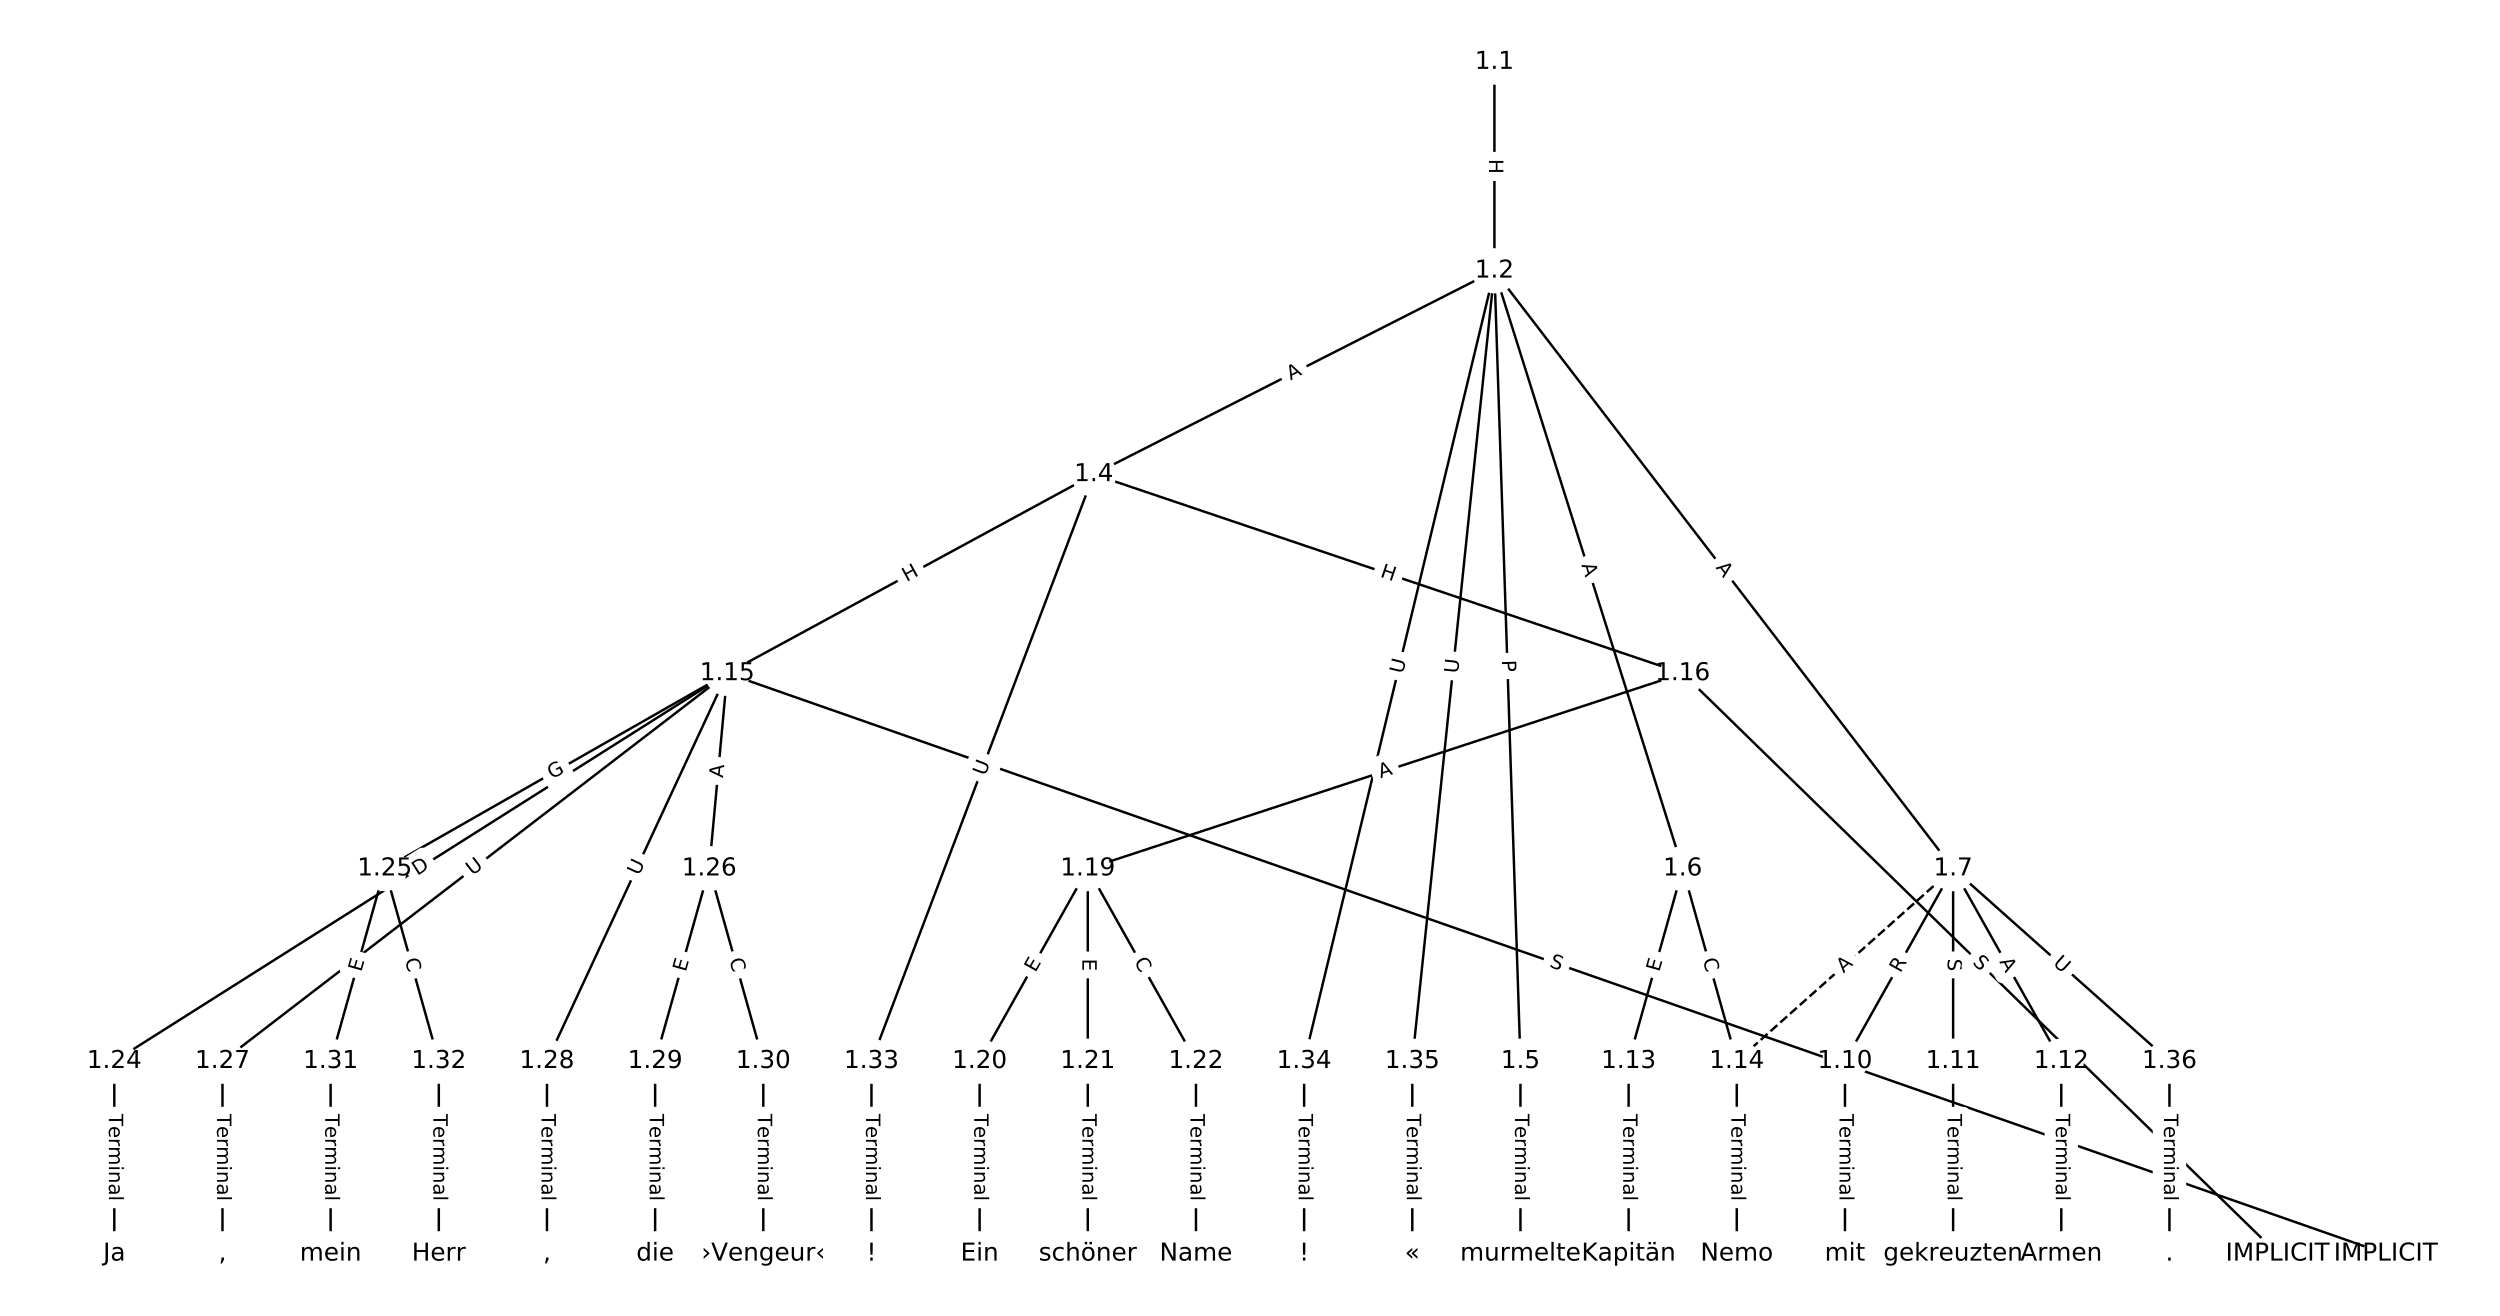 <?xml version="1.0" encoding="UTF-8"?>
<!DOCTYPE svg  PUBLIC '-//W3C//DTD SVG 1.1//EN'  'http://www.w3.org/Graphics/SVG/1.1/DTD/svg11.dtd'>
<svg width="1013.3pt" height="533.33pt" version="1.1" viewBox="0 0 1013.3 533.33" xmlns="http://www.w3.org/2000/svg" xmlns:xlink="http://www.w3.org/1999/xlink">
<defs>
<style type="text/css">*{stroke-linecap:butt;stroke-linejoin:round;white-space:pre;}</style>
</defs>
<path d="m0 533.33h1013.3v-533.33h-1013.3z" fill="#fff"/>
<g fill="none" stroke="#000">
<path d="m605.72 25.155v84.603" clip-path="url(#a)"/>
<path d="m605.72 109.76-162.38 82.503" clip-path="url(#a)"/>
<path d="m605.72 109.76 10.554 320.36" clip-path="url(#a)"/>
<path d="m605.72 109.76 76.317 242.31" clip-path="url(#a)"/>
<path d="m605.72 109.76 185.92 242.31" clip-path="url(#a)"/>
<path d="m605.72 109.76-77.129 320.36" clip-path="url(#a)"/>
<path d="m605.72 109.76-33.287 320.36" clip-path="url(#a)"/>
<path d="m443.34 192.26-148.57 80.665" clip-path="url(#a)"/>
<path d="m443.34 192.26 238.69 80.665" clip-path="url(#a)"/>
<path d="m443.34 192.26-90.119 237.86" clip-path="url(#a)"/>
<path d="m616.27 430.12v78.055" clip-path="url(#a)"/>
<path d="m682.03 352.07-21.921 78.055" clip-path="url(#a)"/>
<path d="m682.03 352.07 21.921 78.055" clip-path="url(#a)"/>
<path d="m791.64 352.07-43.842 78.055" clip-path="url(#a)"/>
<path d="m791.64 352.07v78.055" clip-path="url(#a)"/>
<path d="m791.64 352.07 43.842 78.055" clip-path="url(#a)"/>
<path d="m791.64 352.07-87.683 78.055" clip-path="url(#a)" stroke-dasharray="3.7,1.6"/>
<path d="m791.64 352.07 87.683 78.055" clip-path="url(#a)"/>
<path d="m747.8 430.12v78.055" clip-path="url(#a)"/>
<path d="m791.64 430.12v78.055" clip-path="url(#a)"/>
<path d="m835.48 430.12v78.055" clip-path="url(#a)"/>
<path d="m660.11 430.12v78.055" clip-path="url(#a)"/>
<path d="m703.95 430.12v78.055" clip-path="url(#a)"/>
<path d="m294.77 272.93 672.24 235.25" clip-path="url(#a)"/>
<path d="m294.77 272.93-248.44 157.2" clip-path="url(#a)"/>
<path d="m294.77 272.93-138.83 79.141" clip-path="url(#a)"/>
<path d="m294.77 272.93-7.307 79.141" clip-path="url(#a)"/>
<path d="m294.77 272.93-204.59 157.2" clip-path="url(#a)"/>
<path d="m294.77 272.93-73.069 157.2" clip-path="url(#a)"/>
<path d="m682.03 272.93 241.13 235.25" clip-path="url(#a)"/>
<path d="m682.03 272.93-241.13 79.141" clip-path="url(#a)"/>
<path d="m440.9 352.07-43.842 78.055" clip-path="url(#a)"/>
<path d="m440.9 352.07v78.055" clip-path="url(#a)"/>
<path d="m440.9 352.07 43.842 78.055" clip-path="url(#a)"/>
<path d="m397.06 430.12v78.055" clip-path="url(#a)"/>
<path d="m440.9 430.12v78.055" clip-path="url(#a)"/>
<path d="m484.75 430.12v78.055" clip-path="url(#a)"/>
<path d="m46.33 430.12v78.055" clip-path="url(#a)"/>
<path d="m155.93 352.07-21.921 78.055" clip-path="url(#a)"/>
<path d="m155.93 352.07 21.921 78.055" clip-path="url(#a)"/>
<path d="m287.46 352.07-21.921 78.055" clip-path="url(#a)"/>
<path d="m287.46 352.07 21.921 78.055" clip-path="url(#a)"/>
<path d="m90.172 430.12v78.055" clip-path="url(#a)"/>
<path d="m221.7 430.12v78.055" clip-path="url(#a)"/>
<path d="m265.54 430.12v78.055" clip-path="url(#a)"/>
<path d="m309.38 430.12v78.055" clip-path="url(#a)"/>
<path d="m134.01 430.12v78.055" clip-path="url(#a)"/>
<path d="m177.86 430.12v78.055" clip-path="url(#a)"/>
<path d="m353.22 430.12v78.055" clip-path="url(#a)"/>
<path d="m528.59 430.12v78.055" clip-path="url(#a)"/>
<path d="m572.43 430.12v78.055" clip-path="url(#a)"/>
<path d="m879.32 430.12v78.055" clip-path="url(#a)"/>
</g>
<path d="m599.44 64.448v6.016q0 2.4 2.4 2.4h7.742q2.4 0 2.4-2.4v-6.016q0-2.4-2.4-2.4h-7.742q-2.4 0-2.4 2.4z" clip-path="url(#a)" fill="#fff" stroke="#fff"/>
<g clip-path="url(#a)">
<defs>
<path id="t" d="m9.812 72.906h9.859v-29.891h35.844v29.891h9.859v-72.906h-9.859v34.719h-35.844v-34.719h-9.859z"/>
</defs>
<g transform="translate(603.51 64.448) rotate(90) scale(.08 -.08)">
<use xlink:href="#t"/>
</g>
</g>
<path d="m524.93 157.84 4.879-2.479q2.14-1.087 1.052-3.227l-3.507-6.903q-1.087-2.14-3.227-1.052l-4.879 2.479q-2.14 1.087-1.052 3.227l3.507 6.903q1.087 2.14 3.227 1.052z" clip-path="url(#a)" fill="#fff" stroke="#fff"/>
<g clip-path="url(#a)">
<defs>
<path id="o" d="m34.188 63.188-13.391-36.281h26.812zm-5.578 9.719h11.188l27.781-72.906h-10.25l-6.641 18.703h-32.859l-6.641-18.703h-10.406z"/>
</defs>
<g transform="translate(523.09 154.22) rotate(-26.935) scale(.08 -.08)">
<use xlink:href="#o"/>
</g>
</g>
<path d="m604.65 267.74 0.159 4.821q0.079 2.399 2.478 2.32l7.738-0.255q2.399-0.079 2.32-2.478l-0.159-4.821q-0.079-2.399-2.478-2.32l-7.738 0.255q-2.399 0.079-2.32 2.478z" clip-path="url(#a)" fill="#fff" stroke="#fff"/>
<g clip-path="url(#a)">
<defs>
<path id="z" d="m19.672 64.797v-27.391h12.406q6.891 0 10.641 3.562 3.766 3.562 3.766 10.156 0 6.547-3.766 10.109-3.75 3.562-10.641 3.562zm-9.859 8.109h22.266q12.266 0 18.531-5.547 6.281-5.547 6.281-16.234 0-10.797-6.281-16.312-6.266-5.516-18.531-5.516h-12.406v-29.297h-9.859z"/>
</defs>
<g transform="translate(608.71 267.6) rotate(88.113) scale(.08 -.08)">
<use xlink:href="#z"/>
</g>
</g>
<path d="m637.07 230.19 1.644 5.22q0.721 2.289 3.01 1.568l7.385-2.326q2.289-0.721 1.568-3.01l-1.644-5.22q-0.721-2.289-3.01-1.568l-7.385 2.326q-2.289 0.721-1.568 3.01z" clip-path="url(#a)" fill="#fff" stroke="#fff"/>
<g clip-path="url(#a)">
<g transform="translate(640.95 228.97) rotate(72.518) scale(.08 -.08)">
<use xlink:href="#o"/>
</g>
</g>
<path d="m692.04 232.56 3.331 4.342q1.461 1.904 3.365 0.443l6.143-4.713q1.904-1.461 0.443-3.365l-3.331-4.342q-1.461-1.904-3.365-0.443l-6.143 4.713q-1.904 1.461-0.443 3.365z" clip-path="url(#a)" fill="#fff" stroke="#fff"/>
<g clip-path="url(#a)">
<g transform="translate(695.26 230.09) rotate(52.501) scale(.08 -.08)">
<use xlink:href="#o"/>
</g>
</g>
<path d="m572.56 274.25 1.37-5.692q0.562-2.333-1.772-2.895l-7.527-1.812q-2.333-0.562-2.895 1.772l-1.37 5.692q-0.562 2.333 1.772 2.895l7.527 1.812q2.333 0.562 2.895-1.772z" clip-path="url(#a)" fill="#fff" stroke="#fff"/>
<g clip-path="url(#a)">
<defs>
<path id="p" d="m8.688 72.906h9.922v-44.297q0-11.719 4.234-16.875 4.25-5.141 13.781-5.141 9.469 0 13.719 5.141 4.25 5.156 4.25 16.875v44.297h9.906v-45.516q0-14.25-7.062-21.531-7.047-7.281-20.812-7.281-13.828 0-20.891 7.281-7.047 7.281-7.047 21.531z"/>
</defs>
<g transform="translate(568.61 273.3) rotate(-76.464) scale(.08 -.08)">
<use xlink:href="#p"/>
</g>
</g>
<path d="m595.01 273.5 0.605-5.824q0.248-2.387-2.139-2.635l-7.701-0.8q-2.387-0.248-2.635 2.139l-0.605 5.824q-0.248 2.387 2.139 2.635l7.701 0.8q2.387 0.248 2.635-2.139z" clip-path="url(#a)" fill="#fff" stroke="#fff"/>
<g clip-path="url(#a)">
<g transform="translate(590.97 273.08) rotate(-84.068) scale(.08 -.08)">
<use xlink:href="#p"/>
</g>
</g>
<path d="m369.4 239.54 5.287-2.871q2.109-1.145 0.964-3.254l-3.694-6.804q-1.145-2.109-3.254-0.964l-5.287 2.871q-2.109 1.145-0.964 3.254l3.694 6.804q1.145 2.109 3.254 0.964z" clip-path="url(#a)" fill="#fff" stroke="#fff"/>
<g clip-path="url(#a)">
<g transform="translate(367.46 235.97) rotate(-28.499) scale(.08 -.08)">
<use xlink:href="#t"/>
</g>
</g>
<path d="m557.83 237.57 5.7 1.926q2.274 0.768 3.042-1.505l2.479-7.335q0.768-2.274-1.505-3.042l-5.7-1.926q-2.274-0.768-3.042 1.505l-2.479 7.335q-0.768 2.274 1.505 3.042z" clip-path="url(#a)" fill="#fff" stroke="#fff"/>
<g clip-path="url(#a)">
<g transform="translate(559.13 233.72) rotate(18.672) scale(.08 -.08)">
<use xlink:href="#t"/>
</g>
</g>
<path d="m403.11 316.15 2.074-5.475q0.85-2.244-1.394-3.095l-7.24-2.743q-2.244-0.85-3.095 1.394l-2.074 5.475q-0.85 2.244 1.394 3.095l7.24 2.743q2.244 0.85 3.095-1.394z" clip-path="url(#a)" fill="#fff" stroke="#fff"/>
<g clip-path="url(#a)">
<g transform="translate(399.31 314.71) rotate(-69.25) scale(.08 -.08)">
<use xlink:href="#p"/>
</g>
</g>
<path d="m610 451.51v35.285q0 2.4 2.4 2.4h7.742q2.4 0 2.4-2.4v-35.285q0-2.4-2.4-2.4h-7.742q-2.4 0-2.4 2.4z" clip-path="url(#a)" fill="#fff" stroke="#fff"/>
<g clip-path="url(#a)">
<defs>
<path id="k" d="m-0.297 72.906h61.672v-8.312h-25.875v-64.594h-9.906v64.594h-25.891z"/>
<path id="d" d="m56.203 29.594v-4.391h-41.312q0.594-9.281 5.594-14.141t13.938-4.859q5.172 0 10.031 1.266t9.656 3.812v-8.5q-4.844-2.047-9.922-3.125t-10.297-1.078q-13.094 0-20.734 7.609-7.641 7.625-7.641 20.625 0 13.422 7.25 21.297 7.25 7.891 19.562 7.891 11.031 0 17.453-7.109 6.422-7.094 6.422-19.297zm-8.984 2.641q-0.094 7.359-4.125 11.75-4.031 4.406-10.672 4.406-7.516 0-12.031-4.25t-5.203-11.969z"/>
<path id="f" d="m41.109 46.297q-1.516 0.875-3.297 1.281-1.781 0.422-3.922 0.422-7.625 0-11.703-4.953t-4.078-14.234v-28.812h-9.031v54.688h9.031v-8.5q2.844 4.984 7.375 7.391 4.547 2.422 11.047 2.422 0.922 0 2.047-0.125 1.125-0.109 2.484-0.359z"/>
<path id="h" d="m52 44.188q3.375 6.062 8.062 8.938t11.031 2.875q8.547 0 13.188-5.984 4.641-5.969 4.641-17v-33.016h-9.031v32.719q0 7.859-2.797 11.656-2.781 3.812-8.484 3.812-6.984 0-11.047-4.641-4.047-4.625-4.047-12.641v-30.906h-9.031v32.719q0 7.906-2.781 11.688t-8.594 3.781q-6.891 0-10.953-4.656-4.047-4.656-4.047-12.625v-30.906h-9.031v54.688h9.031v-8.5q3.078 5.031 7.375 7.422t10.203 2.391q5.969 0 10.141-3.031 4.172-3.016 6.172-8.781z"/>
<path id="i" d="m9.422 54.688h8.984v-54.688h-8.984zm0 21.297h8.984v-11.391h-8.984z"/>
<path id="g" d="m54.891 33.016v-33.016h-8.984v32.719q0 7.766-3.031 11.609-3.031 3.859-9.078 3.859-7.281 0-11.484-4.641-4.203-4.625-4.203-12.641v-30.906h-9.031v54.688h9.031v-8.5q3.234 4.938 7.594 7.375 4.375 2.438 10.094 2.438 9.422 0 14.25-5.828 4.844-5.828 4.844-17.156z"/>
<path id="j" d="m34.281 27.484q-10.891 0-15.094-2.484t-4.203-8.5q0-4.781 3.156-7.594 3.156-2.797 8.562-2.797 7.484 0 12 5.297t4.516 14.078v2zm17.922 3.719v-31.203h-8.984v8.297q-3.078-4.969-7.672-7.344t-11.234-2.375q-8.391 0-13.359 4.719-4.953 4.719-4.953 12.625 0 9.219 6.172 13.906 6.188 4.688 18.438 4.688h12.609v0.891q0 6.203-4.078 9.594t-11.453 3.391q-4.688 0-9.141-1.125-4.438-1.125-8.531-3.375v8.312q4.922 1.906 9.562 2.844 4.641 0.953 9.031 0.953 11.875 0 17.734-6.156 5.859-6.141 5.859-18.641z"/>
<path id="l" d="m9.422 75.984h8.984v-75.984h-8.984z"/>
</defs>
<g transform="translate(614.06 451.51) rotate(90) scale(.08 -.08)">
<use xlink:href="#k"/>
<use x="60.818" xlink:href="#d"/>
<use x="122.342" xlink:href="#f"/>
<use x="163.439" xlink:href="#h"/>
<use x="260.852" xlink:href="#i"/>
<use x="288.635" xlink:href="#g"/>
<use x="352.014" xlink:href="#j"/>
<use x="413.293" xlink:href="#l"/>
</g>
</g>
<path d="m676.43 395.22 1.367-4.867q0.649-2.311-1.662-2.959l-7.454-2.093q-2.311-0.649-2.959 1.662l-1.367 4.867q-0.649 2.311 1.662 2.959l7.454 2.093q2.311 0.649 2.959-1.662z" clip-path="url(#a)" fill="#fff" stroke="#fff"/>
<g clip-path="url(#a)">
<defs>
<path id="r" d="m9.812 72.906h46.094v-8.312h-36.234v-21.578h34.719v-8.297h-34.719v-26.422h37.109v-8.297h-46.969z"/>
</defs>
<g transform="translate(672.51 394.13) rotate(-74.313) scale(.08 -.08)">
<use xlink:href="#r"/>
</g>
</g>
<path d="m686.2 390.1 1.51 5.378q0.649 2.311 2.959 1.662l7.454-2.093q2.311-0.649 1.662-2.959l-1.51-5.378q-0.649-2.311-2.959-1.662l-7.454 2.093q-2.311 0.649-1.662 2.959z" clip-path="url(#a)" fill="#fff" stroke="#fff"/>
<g clip-path="url(#a)">
<defs>
<path id="s" d="m64.406 67.281v-10.391q-4.984 4.641-10.625 6.922-5.641 2.297-11.984 2.297-12.5 0-19.141-7.641t-6.641-22.094q0-14.406 6.641-22.047t19.141-7.641q6.344 0 11.984 2.297t10.625 6.938v-10.312q-5.172-3.516-10.969-5.281-5.781-1.75-12.219-1.75-16.562 0-26.094 10.125-9.516 10.141-9.516 27.672 0 17.578 9.516 27.703 9.531 10.141 26.094 10.141 6.531 0 12.312-1.734 5.797-1.734 10.875-5.203z"/>
</defs>
<g transform="translate(690.11 389) rotate(74.313) scale(.08 -.08)">
<use xlink:href="#s"/>
</g>
</g>
<path d="m773.82 396.59 2.722-4.847q1.175-2.092-0.917-3.268l-6.751-3.792q-2.092-1.175-3.268 0.917l-2.722 4.847q-1.175 2.092 0.917 3.268l6.751 3.792q2.092 1.175 3.268-0.917z" clip-path="url(#a)" fill="#fff" stroke="#fff"/>
<g clip-path="url(#a)">
<defs>
<path id="ao" d="m44.391 34.188q3.172-1.078 6.172-4.594t6.031-9.672l10.016-19.922h-10.609l-9.312 18.703q-3.625 7.328-7.016 9.719t-9.25 2.391h-10.75v-30.812h-9.859v72.906h22.266q12.5 0 18.656-5.234 6.156-5.219 6.156-15.766 0-6.891-3.203-11.438-3.203-4.531-9.297-6.281zm-24.719 30.609v-25.875h12.406q7.125 0 10.766 3.297t3.641 9.688-3.641 9.641-10.766 3.25z"/>
</defs>
<g transform="translate(770.28 394.6) rotate(-60.678) scale(.08 -.08)">
<use xlink:href="#ao"/>
</g>
</g>
<path d="m785.37 388.56v5.079q0 2.4 2.4 2.4h7.742q2.4 0 2.4-2.4v-5.079q0-2.4-2.4-2.4h-7.742q-2.4 0-2.4 2.4z" clip-path="url(#a)" fill="#fff" stroke="#fff"/>
<g clip-path="url(#a)">
<defs>
<path id="y" d="m53.516 70.516v-9.625q-5.609 2.688-10.594 4-4.984 1.328-9.625 1.328-8.047 0-12.422-3.125t-4.375-8.891q0-4.844 2.906-7.312 2.906-2.453 11.016-3.969l5.953-1.219q11.031-2.109 16.281-7.406t5.25-14.172q0-10.609-7.109-16.078-7.094-5.469-20.812-5.469-5.172 0-11.016 1.172-5.828 1.172-12.078 3.469v10.156q6-3.359 11.766-5.078 5.766-1.703 11.328-1.703 8.438 0 13.031 3.312 4.594 3.328 4.594 9.484 0 5.359-3.297 8.391t-10.812 4.547l-6.016 1.172q-11.031 2.188-15.969 6.875-4.922 4.688-4.922 13.047 0 9.672 6.812 15.234t18.766 5.562q5.141 0 10.453-0.938 5.328-0.922 10.891-2.766z"/>
</defs>
<g transform="translate(789.43 388.56) rotate(90) scale(.08 -.08)">
<use xlink:href="#y"/>
</g>
</g>
<path d="m806.75 391.78 2.68 4.771q1.175 2.092 3.268 0.917l6.751-3.792q2.092-1.175 0.917-3.268l-2.68-4.771q-1.175-2.092-3.268-0.917l-6.751 3.792q-2.092 1.175-0.917 3.268z" clip-path="url(#a)" fill="#fff" stroke="#fff"/>
<g clip-path="url(#a)">
<g transform="translate(810.29 389.79) rotate(60.678) scale(.08 -.08)">
<use xlink:href="#o"/>
</g>
</g>
<path d="m749.92 397.6 4.088-3.639q1.793-1.596 0.197-3.388l-5.148-5.783q-1.596-1.793-3.388-0.197l-4.088 3.639q-1.793 1.596-0.197 3.388l5.148 5.783q1.596 1.793 3.388 0.197z" clip-path="url(#a)" fill="#fff" stroke="#fff"/>
<g clip-path="url(#a)">
<g transform="translate(747.22 394.56) rotate(-41.675) scale(.08 -.08)">
<use xlink:href="#o"/>
</g>
</g>
<path d="m829.12 393.83 4.373 3.893q1.793 1.596 3.388-0.197l5.148-5.783q1.596-1.793-0.197-3.388l-4.373-3.893q-1.793-1.596-3.388 0.197l-5.148 5.783q-1.596 1.793 0.197 3.388z" clip-path="url(#a)" fill="#fff" stroke="#fff"/>
<g clip-path="url(#a)">
<g transform="translate(831.82 390.8) rotate(41.675) scale(.08 -.08)">
<use xlink:href="#p"/>
</g>
</g>
<path d="m741.52 451.51v35.285q0 2.4 2.4 2.4h7.742q2.4 0 2.4-2.4v-35.285q0-2.4-2.4-2.4h-7.742q-2.4 0-2.4 2.4z" clip-path="url(#a)" fill="#fff" stroke="#fff"/>
<g clip-path="url(#a)">
<g transform="translate(745.59 451.51) rotate(90) scale(.08 -.08)">
<use xlink:href="#k"/>
<use x="60.818" xlink:href="#d"/>
<use x="122.342" xlink:href="#f"/>
<use x="163.439" xlink:href="#h"/>
<use x="260.852" xlink:href="#i"/>
<use x="288.635" xlink:href="#g"/>
<use x="352.014" xlink:href="#j"/>
<use x="413.293" xlink:href="#l"/>
</g>
</g>
<path d="m785.37 451.51v35.285q0 2.4 2.4 2.4h7.742q2.4 0 2.4-2.4v-35.285q0-2.4-2.4-2.4h-7.742q-2.4 0-2.4 2.4z" clip-path="url(#a)" fill="#fff" stroke="#fff"/>
<g clip-path="url(#a)">
<g transform="translate(789.43 451.51) rotate(90) scale(.08 -.08)">
<use xlink:href="#k"/>
<use x="60.818" xlink:href="#d"/>
<use x="122.342" xlink:href="#f"/>
<use x="163.439" xlink:href="#h"/>
<use x="260.852" xlink:href="#i"/>
<use x="288.635" xlink:href="#g"/>
<use x="352.014" xlink:href="#j"/>
<use x="413.293" xlink:href="#l"/>
</g>
</g>
<path d="m829.21 451.51v35.285q0 2.4 2.4 2.4h7.742q2.4 0 2.4-2.4v-35.285q0-2.4-2.4-2.4h-7.742q-2.4 0-2.4 2.4z" clip-path="url(#a)" fill="#fff" stroke="#fff"/>
<g clip-path="url(#a)">
<g transform="translate(833.27 451.51) rotate(90) scale(.08 -.08)">
<use xlink:href="#k"/>
<use x="60.818" xlink:href="#d"/>
<use x="122.342" xlink:href="#f"/>
<use x="163.439" xlink:href="#h"/>
<use x="260.852" xlink:href="#i"/>
<use x="288.635" xlink:href="#g"/>
<use x="352.014" xlink:href="#j"/>
<use x="413.293" xlink:href="#l"/>
</g>
</g>
<path d="m653.84 451.51v35.285q0 2.4 2.4 2.4h7.742q2.4 0 2.4-2.4v-35.285q0-2.4-2.4-2.4h-7.742q-2.4 0-2.4 2.4z" clip-path="url(#a)" fill="#fff" stroke="#fff"/>
<g clip-path="url(#a)">
<g transform="translate(657.9 451.51) rotate(90) scale(.08 -.08)">
<use xlink:href="#k"/>
<use x="60.818" xlink:href="#d"/>
<use x="122.342" xlink:href="#f"/>
<use x="163.439" xlink:href="#h"/>
<use x="260.852" xlink:href="#i"/>
<use x="288.635" xlink:href="#g"/>
<use x="352.014" xlink:href="#j"/>
<use x="413.293" xlink:href="#l"/>
</g>
</g>
<path d="m697.68 451.51v35.285q0 2.4 2.4 2.4h7.742q2.4 0 2.4-2.4v-35.285q0-2.4-2.4-2.4h-7.742q-2.4 0-2.4 2.4z" clip-path="url(#a)" fill="#fff" stroke="#fff"/>
<g clip-path="url(#a)">
<g transform="translate(701.75 451.51) rotate(90) scale(.08 -.08)">
<use xlink:href="#k"/>
<use x="60.818" xlink:href="#d"/>
<use x="122.342" xlink:href="#f"/>
<use x="163.439" xlink:href="#h"/>
<use x="260.852" xlink:href="#i"/>
<use x="288.635" xlink:href="#g"/>
<use x="352.014" xlink:href="#j"/>
<use x="413.293" xlink:href="#l"/>
</g>
</g>
<path d="m626.42 395.63 4.794 1.678q2.265 0.793 3.058-1.472l2.557-7.308q0.793-2.265-1.472-3.058l-4.794-1.678q-2.265-0.793-3.058 1.472l-2.557 7.308q-0.793 2.265 1.472 3.058z" clip-path="url(#a)" fill="#fff" stroke="#fff"/>
<g clip-path="url(#a)">
<g transform="translate(627.76 391.8) rotate(19.288) scale(.08 -.08)">
<use xlink:href="#y"/>
</g>
</g>
<path d="m171.3 358.47 5.205-3.294q2.028-1.283 0.745-3.311l-4.14-6.543q-1.283-2.028-3.311-0.745l-5.205 3.294q-2.028 1.283-0.745 3.311l4.14 6.543q1.283 2.028 3.311 0.745z" clip-path="url(#a)" fill="#fff" stroke="#fff"/>
<g clip-path="url(#a)">
<defs>
<path id="as" d="m19.672 64.797v-56.688h11.922q15.094 0 22.094 6.828 7 6.844 7 21.594 0 14.641-7 21.453t-22.094 6.812zm-9.859 8.109h20.266q21.188 0 31.094-8.812 9.922-8.812 9.922-27.562 0-18.859-9.969-27.703-9.953-8.828-31.047-8.828h-20.266z"/>
</defs>
<g transform="translate(169.13 355.04) rotate(-32.323) scale(.08 -.08)">
<use xlink:href="#as"/>
</g>
</g>
<path d="m225.76 319.48 5.385-3.07q2.085-1.189 0.896-3.274l-3.834-6.726q-1.189-2.085-3.274-0.896l-5.385 3.07q-2.085 1.189-0.896 3.274l3.834 6.726q1.189 2.085 3.274 0.896z" clip-path="url(#a)" fill="#fff" stroke="#fff"/>
<g clip-path="url(#a)">
<defs>
<path id="ar" d="m59.516 10.406v19.578h-16.109v8.109h25.875v-31.312q-5.703-4.047-12.594-6.125-6.875-2.078-14.688-2.078-17.094 0-26.75 9.984-9.641 10-9.641 27.812 0 17.875 9.641 27.859 9.656 9.984 26.75 9.984 7.125 0 13.547-1.766 6.422-1.75 11.844-5.172v-10.5q-5.469 4.641-11.625 6.984t-12.938 2.344q-13.391 0-20.109-7.469-6.703-7.469-6.703-22.266 0-14.75 6.703-22.219 6.719-7.469 20.109-7.469 5.219 0 9.312 0.906 4.109 0.906 7.375 2.812z"/>
</defs>
<g transform="translate(223.75 315.95) rotate(-29.685) scale(.08 -.08)">
<use xlink:href="#ar"/>
</g>
</g>
<path d="m297.11 315.8 0.503-5.449q0.221-2.39-2.169-2.611l-7.71-0.712q-2.39-0.221-2.611 2.169l-0.503 5.449q-0.221 2.39 2.169 2.611l7.71 0.712q2.39 0.221 2.611-2.169z" clip-path="url(#a)" fill="#fff" stroke="#fff"/>
<g clip-path="url(#a)">
<g transform="translate(293.06 315.42) rotate(-84.725) scale(.08 -.08)">
<use xlink:href="#o"/>
</g>
</g>
<path d="m193.97 358.28 4.643-3.567q1.903-1.462 0.441-3.365l-4.717-6.14q-1.462-1.903-3.365-0.441l-4.643 3.567q-1.903 1.462-0.441 3.365l4.717 6.139q1.462 1.903 3.365 0.441z" clip-path="url(#a)" fill="#fff" stroke="#fff"/>
<g clip-path="url(#a)">
<g transform="translate(191.49 355.06) rotate(-37.536) scale(.08 -.08)">
<use xlink:href="#p"/>
</g>
</g>
<path d="m262.68 356.82 2.468-5.309q1.012-2.176-1.165-3.188l-7.021-3.264q-2.176-1.012-3.188 1.165l-2.468 5.309q-1.012 2.176 1.165 3.188l7.021 3.264q2.176 1.012 3.188-1.165z" clip-path="url(#a)" fill="#fff" stroke="#fff"/>
<g clip-path="url(#a)">
<g transform="translate(259 355.11) rotate(-65.07) scale(.08 -.08)">
<use xlink:href="#p"/>
</g>
</g>
<path d="m796.4 393.27 3.635 3.547q1.718 1.676 3.394-0.042l5.407-5.542q1.676-1.718-0.042-3.394l-3.635-3.547q-1.718-1.676-3.394 0.042l-5.407 5.542q-1.676 1.718 0.042 3.394z" clip-path="url(#a)" fill="#fff" stroke="#fff"/>
<g clip-path="url(#a)">
<g transform="translate(799.24 390.36) rotate(44.293) scale(.08 -.08)">
<use xlink:href="#y"/>
</g>
</g>
<path d="m560.82 319.31 5.2-1.707q2.28-0.748 1.532-3.029l-2.414-7.356q-0.748-2.28-3.029-1.532l-5.2 1.707q-2.28 0.748-1.532 3.029l2.414 7.356q0.748 2.28 3.029 1.532z" clip-path="url(#a)" fill="#fff" stroke="#fff"/>
<g clip-path="url(#a)">
<g transform="translate(559.56 315.45) rotate(-18.17) scale(.08 -.08)">
<use xlink:href="#o"/>
</g>
</g>
<path d="m423.21 396.37 2.475-4.407q1.175-2.092-0.917-3.268l-6.751-3.792q-2.092-1.175-3.268 0.917l-2.475 4.407q-1.175 2.092 0.917 3.268l6.751 3.792q2.092 1.175 3.268-0.917z" clip-path="url(#a)" fill="#fff" stroke="#fff"/>
<g clip-path="url(#a)">
<g transform="translate(419.67 394.38) rotate(-60.678) scale(.08 -.08)">
<use xlink:href="#r"/>
</g>
</g>
<path d="m434.63 388.57v5.055q0 2.4 2.4 2.4h7.742q2.4 0 2.4-2.4v-5.055q0-2.4-2.4-2.4h-7.742q-2.4 0-2.4 2.4z" clip-path="url(#a)" fill="#fff" stroke="#fff"/>
<g clip-path="url(#a)">
<g transform="translate(438.7 388.57) rotate(90) scale(.08 -.08)">
<use xlink:href="#r"/>
</g>
</g>
<path d="m455.99 391.73 2.736 4.871q1.175 2.092 3.268 0.917l6.751-3.792q2.092-1.175 0.917-3.268l-2.736-4.871q-1.175-2.092-3.268-0.917l-6.751 3.792q-2.092 1.175-0.917 3.268z" clip-path="url(#a)" fill="#fff" stroke="#fff"/>
<g clip-path="url(#a)">
<g transform="translate(459.53 389.74) rotate(60.678) scale(.08 -.08)">
<use xlink:href="#s"/>
</g>
</g>
<path d="m390.79 451.51v35.285q0 2.4 2.4 2.4h7.742q2.4 0 2.4-2.4v-35.285q0-2.4-2.4-2.4h-7.742q-2.4 0-2.4 2.4z" clip-path="url(#a)" fill="#fff" stroke="#fff"/>
<g clip-path="url(#a)">
<g transform="translate(394.86 451.51) rotate(90) scale(.08 -.08)">
<use xlink:href="#k"/>
<use x="60.818" xlink:href="#d"/>
<use x="122.342" xlink:href="#f"/>
<use x="163.439" xlink:href="#h"/>
<use x="260.852" xlink:href="#i"/>
<use x="288.635" xlink:href="#g"/>
<use x="352.014" xlink:href="#j"/>
<use x="413.293" xlink:href="#l"/>
</g>
</g>
<path d="m434.63 451.51v35.285q0 2.4 2.4 2.4h7.742q2.4 0 2.4-2.4v-35.285q0-2.4-2.4-2.4h-7.742q-2.4 0-2.4 2.4z" clip-path="url(#a)" fill="#fff" stroke="#fff"/>
<g clip-path="url(#a)">
<g transform="translate(438.7 451.51) rotate(90) scale(.08 -.08)">
<use xlink:href="#k"/>
<use x="60.818" xlink:href="#d"/>
<use x="122.342" xlink:href="#f"/>
<use x="163.439" xlink:href="#h"/>
<use x="260.852" xlink:href="#i"/>
<use x="288.635" xlink:href="#g"/>
<use x="352.014" xlink:href="#j"/>
<use x="413.293" xlink:href="#l"/>
</g>
</g>
<path d="m478.47 451.51v35.285q0 2.4 2.4 2.4h7.742q2.4 0 2.4-2.4v-35.285q0-2.4-2.4-2.4h-7.742q-2.4 0-2.4 2.4z" clip-path="url(#a)" fill="#fff" stroke="#fff"/>
<g clip-path="url(#a)">
<g transform="translate(482.54 451.51) rotate(90) scale(.08 -.08)">
<use xlink:href="#k"/>
<use x="60.818" xlink:href="#d"/>
<use x="122.342" xlink:href="#f"/>
<use x="163.439" xlink:href="#h"/>
<use x="260.852" xlink:href="#i"/>
<use x="288.635" xlink:href="#g"/>
<use x="352.014" xlink:href="#j"/>
<use x="413.293" xlink:href="#l"/>
</g>
</g>
<path d="m40.059 451.51v35.285q0 2.4 2.4 2.4h7.742q2.4 0 2.4-2.4v-35.285q0-2.4-2.4-2.4h-7.742q-2.4 0-2.4 2.4z" clip-path="url(#a)" fill="#fff" stroke="#fff"/>
<g clip-path="url(#a)">
<g transform="translate(44.123 451.51) rotate(90) scale(.08 -.08)">
<use xlink:href="#k"/>
<use x="60.818" xlink:href="#d"/>
<use x="122.342" xlink:href="#f"/>
<use x="163.439" xlink:href="#h"/>
<use x="260.852" xlink:href="#i"/>
<use x="288.635" xlink:href="#g"/>
<use x="352.014" xlink:href="#j"/>
<use x="413.293" xlink:href="#l"/>
</g>
</g>
<path d="m150.33 395.22 1.367-4.867q0.649-2.311-1.662-2.959l-7.454-2.093q-2.311-0.649-2.959 1.662l-1.367 4.867q-0.649 2.311 1.662 2.959l7.454 2.093q2.311 0.649 2.959-1.662z" clip-path="url(#a)" fill="#fff" stroke="#fff"/>
<g clip-path="url(#a)">
<g transform="translate(146.42 394.13) rotate(-74.313) scale(.08 -.08)">
<use xlink:href="#r"/>
</g>
</g>
<path d="m160.1 390.1 1.51 5.378q0.649 2.311 2.959 1.662l7.454-2.093q2.311-0.649 1.662-2.959l-1.51-5.378q-0.649-2.311-2.959-1.662l-7.454 2.093q-2.311 0.649-1.662 2.959z" clip-path="url(#a)" fill="#fff" stroke="#fff"/>
<g clip-path="url(#a)">
<g transform="translate(164.01 389) rotate(74.313) scale(.08 -.08)">
<use xlink:href="#s"/>
</g>
</g>
<path d="m281.85 395.22 1.367-4.867q0.649-2.311-1.662-2.959l-7.454-2.093q-2.311-0.649-2.959 1.662l-1.367 4.867q-0.649 2.311 1.662 2.959l7.454 2.093q2.311 0.649 2.959-1.662z" clip-path="url(#a)" fill="#fff" stroke="#fff"/>
<g clip-path="url(#a)">
<g transform="translate(277.94 394.13) rotate(-74.313) scale(.08 -.08)">
<use xlink:href="#r"/>
</g>
</g>
<path d="m291.63 390.1 1.51 5.378q0.649 2.311 2.959 1.662l7.454-2.093q2.311-0.649 1.662-2.959l-1.51-5.378q-0.649-2.311-2.959-1.662l-7.454 2.093q-2.311 0.649-1.662 2.959z" clip-path="url(#a)" fill="#fff" stroke="#fff"/>
<g clip-path="url(#a)">
<g transform="translate(295.54 389) rotate(74.313) scale(.08 -.08)">
<use xlink:href="#s"/>
</g>
</g>
<path d="m83.901 451.51v35.285q0 2.4 2.4 2.4h7.742q2.4 0 2.4-2.4v-35.285q0-2.4-2.4-2.4h-7.742q-2.4 0-2.4 2.4z" clip-path="url(#a)" fill="#fff" stroke="#fff"/>
<g clip-path="url(#a)">
<g transform="translate(87.964 451.51) rotate(90) scale(.08 -.08)">
<use xlink:href="#k"/>
<use x="60.818" xlink:href="#d"/>
<use x="122.342" xlink:href="#f"/>
<use x="163.439" xlink:href="#h"/>
<use x="260.852" xlink:href="#i"/>
<use x="288.635" xlink:href="#g"/>
<use x="352.014" xlink:href="#j"/>
<use x="413.293" xlink:href="#l"/>
</g>
</g>
<path d="m215.43 451.51v35.285q0 2.4 2.4 2.4h7.742q2.4 0 2.4-2.4v-35.285q0-2.4-2.4-2.4h-7.742q-2.4 0-2.4 2.4z" clip-path="url(#a)" fill="#fff" stroke="#fff"/>
<g clip-path="url(#a)">
<g transform="translate(219.49 451.51) rotate(90) scale(.08 -.08)">
<use xlink:href="#k"/>
<use x="60.818" xlink:href="#d"/>
<use x="122.342" xlink:href="#f"/>
<use x="163.439" xlink:href="#h"/>
<use x="260.852" xlink:href="#i"/>
<use x="288.635" xlink:href="#g"/>
<use x="352.014" xlink:href="#j"/>
<use x="413.293" xlink:href="#l"/>
</g>
</g>
<path d="m259.27 451.51v35.285q0 2.4 2.4 2.4h7.742q2.4 0 2.4-2.4v-35.285q0-2.4-2.4-2.4h-7.742q-2.4 0-2.4 2.4z" clip-path="url(#a)" fill="#fff" stroke="#fff"/>
<g clip-path="url(#a)">
<g transform="translate(263.33 451.51) rotate(90) scale(.08 -.08)">
<use xlink:href="#k"/>
<use x="60.818" xlink:href="#d"/>
<use x="122.342" xlink:href="#f"/>
<use x="163.439" xlink:href="#h"/>
<use x="260.852" xlink:href="#i"/>
<use x="288.635" xlink:href="#g"/>
<use x="352.014" xlink:href="#j"/>
<use x="413.293" xlink:href="#l"/>
</g>
</g>
<path d="m303.11 451.51v35.285q0 2.4 2.4 2.4h7.742q2.4 0 2.4-2.4v-35.285q0-2.4-2.4-2.4h-7.742q-2.4 0-2.4 2.4z" clip-path="url(#a)" fill="#fff" stroke="#fff"/>
<g clip-path="url(#a)">
<g transform="translate(307.17 451.51) rotate(90) scale(.08 -.08)">
<use xlink:href="#k"/>
<use x="60.818" xlink:href="#d"/>
<use x="122.342" xlink:href="#f"/>
<use x="163.439" xlink:href="#h"/>
<use x="260.852" xlink:href="#i"/>
<use x="288.635" xlink:href="#g"/>
<use x="352.014" xlink:href="#j"/>
<use x="413.293" xlink:href="#l"/>
</g>
</g>
<path d="m127.74 451.51v35.285q0 2.4 2.4 2.4h7.742q2.4 0 2.4-2.4v-35.285q0-2.4-2.4-2.4h-7.742q-2.4 0-2.4 2.4z" clip-path="url(#a)" fill="#fff" stroke="#fff"/>
<g clip-path="url(#a)">
<g transform="translate(131.81 451.51) rotate(90) scale(.08 -.08)">
<use xlink:href="#k"/>
<use x="60.818" xlink:href="#d"/>
<use x="122.342" xlink:href="#f"/>
<use x="163.439" xlink:href="#h"/>
<use x="260.852" xlink:href="#i"/>
<use x="288.635" xlink:href="#g"/>
<use x="352.014" xlink:href="#j"/>
<use x="413.293" xlink:href="#l"/>
</g>
</g>
<path d="m171.58 451.51v35.285q0 2.4 2.4 2.4h7.742q2.4 0 2.4-2.4v-35.285q0-2.4-2.4-2.4h-7.742q-2.4 0-2.4 2.4z" clip-path="url(#a)" fill="#fff" stroke="#fff"/>
<g clip-path="url(#a)">
<g transform="translate(175.65 451.51) rotate(90) scale(.08 -.08)">
<use xlink:href="#k"/>
<use x="60.818" xlink:href="#d"/>
<use x="122.342" xlink:href="#f"/>
<use x="163.439" xlink:href="#h"/>
<use x="260.852" xlink:href="#i"/>
<use x="288.635" xlink:href="#g"/>
<use x="352.014" xlink:href="#j"/>
<use x="413.293" xlink:href="#l"/>
</g>
</g>
<path d="m346.95 451.51v35.285q0 2.4 2.4 2.4h7.742q2.4 0 2.4-2.4v-35.285q0-2.4-2.4-2.4h-7.742q-2.4 0-2.4 2.4z" clip-path="url(#a)" fill="#fff" stroke="#fff"/>
<g clip-path="url(#a)">
<g transform="translate(351.01 451.51) rotate(90) scale(.08 -.08)">
<use xlink:href="#k"/>
<use x="60.818" xlink:href="#d"/>
<use x="122.342" xlink:href="#f"/>
<use x="163.439" xlink:href="#h"/>
<use x="260.852" xlink:href="#i"/>
<use x="288.635" xlink:href="#g"/>
<use x="352.014" xlink:href="#j"/>
<use x="413.293" xlink:href="#l"/>
</g>
</g>
<path d="m522.32 451.51v35.285q0 2.4 2.4 2.4h7.742q2.4 0 2.4-2.4v-35.285q0-2.4-2.4-2.4h-7.742q-2.4 0-2.4 2.4z" clip-path="url(#a)" fill="#fff" stroke="#fff"/>
<g clip-path="url(#a)">
<g transform="translate(526.38 451.51) rotate(90) scale(.08 -.08)">
<use xlink:href="#k"/>
<use x="60.818" xlink:href="#d"/>
<use x="122.342" xlink:href="#f"/>
<use x="163.439" xlink:href="#h"/>
<use x="260.852" xlink:href="#i"/>
<use x="288.635" xlink:href="#g"/>
<use x="352.014" xlink:href="#j"/>
<use x="413.293" xlink:href="#l"/>
</g>
</g>
<path d="m566.16 451.51v35.285q0 2.4 2.4 2.4h7.742q2.4 0 2.4-2.4v-35.285q0-2.4-2.4-2.4h-7.742q-2.4 0-2.4 2.4z" clip-path="url(#a)" fill="#fff" stroke="#fff"/>
<g clip-path="url(#a)">
<g transform="translate(570.22 451.51) rotate(90) scale(.08 -.08)">
<use xlink:href="#k"/>
<use x="60.818" xlink:href="#d"/>
<use x="122.342" xlink:href="#f"/>
<use x="163.439" xlink:href="#h"/>
<use x="260.852" xlink:href="#i"/>
<use x="288.635" xlink:href="#g"/>
<use x="352.014" xlink:href="#j"/>
<use x="413.293" xlink:href="#l"/>
</g>
</g>
<path d="m873.05 451.51v35.285q0 2.4 2.4 2.4h7.742q2.4 0 2.4-2.4v-35.285q0-2.4-2.4-2.4h-7.742q-2.4 0-2.4 2.4z" clip-path="url(#a)" fill="#fff" stroke="#fff"/>
<g clip-path="url(#a)">
<g transform="translate(877.11 451.51) rotate(90) scale(.08 -.08)">
<use xlink:href="#k"/>
<use x="60.818" xlink:href="#d"/>
<use x="122.342" xlink:href="#f"/>
<use x="163.439" xlink:href="#h"/>
<use x="260.852" xlink:href="#i"/>
<use x="288.635" xlink:href="#g"/>
<use x="352.014" xlink:href="#j"/>
<use x="413.293" xlink:href="#l"/>
</g>
</g>
<defs>
<path id="b" d="m0 8.66c2.297 0 4.5-0.912 6.124-2.537 1.624-1.624 2.537-3.827 2.537-6.124s-0.912-4.5-2.537-6.124c-1.624-1.624-3.827-2.537-6.124-2.537s-4.5 0.912-6.124 2.537c-1.624 1.624-2.537 3.827-2.537 6.124s0.912 4.5 2.537 6.124c1.624 1.624 3.827 2.537 6.124 2.537z"/>
</defs>
<g clip-path="url(#a)">
<use x="46.33" y="508.178" fill="#ffffff" stroke="#ffffff" xlink:href="#b"/>
</g>
<g clip-path="url(#a)">
<use x="90.172" y="508.178" fill="#ffffff" stroke="#ffffff" xlink:href="#b"/>
</g>
<g clip-path="url(#a)">
<use x="134.013" y="508.178" fill="#ffffff" stroke="#ffffff" xlink:href="#b"/>
</g>
<g clip-path="url(#a)">
<use x="177.855" y="508.178" fill="#ffffff" stroke="#ffffff" xlink:href="#b"/>
</g>
<g clip-path="url(#a)">
<use x="221.697" y="508.178" fill="#ffffff" stroke="#ffffff" xlink:href="#b"/>
</g>
<g clip-path="url(#a)">
<use x="265.538" y="508.178" fill="#ffffff" stroke="#ffffff" xlink:href="#b"/>
</g>
<g clip-path="url(#a)">
<use x="309.38" y="508.178" fill="#ffffff" stroke="#ffffff" xlink:href="#b"/>
</g>
<g clip-path="url(#a)">
<use x="353.221" y="508.178" fill="#ffffff" stroke="#ffffff" xlink:href="#b"/>
</g>
<g clip-path="url(#a)">
<use x="397.063" y="508.178" fill="#ffffff" stroke="#ffffff" xlink:href="#b"/>
</g>
<g clip-path="url(#a)">
<use x="440.904" y="508.178" fill="#ffffff" stroke="#ffffff" xlink:href="#b"/>
</g>
<g clip-path="url(#a)">
<use x="484.746" y="508.178" fill="#ffffff" stroke="#ffffff" xlink:href="#b"/>
</g>
<g clip-path="url(#a)">
<use x="528.587" y="508.178" fill="#ffffff" stroke="#ffffff" xlink:href="#b"/>
</g>
<g clip-path="url(#a)">
<use x="572.429" y="508.178" fill="#ffffff" stroke="#ffffff" xlink:href="#b"/>
</g>
<g clip-path="url(#a)">
<use x="616.271" y="508.178" fill="#ffffff" stroke="#ffffff" xlink:href="#b"/>
</g>
<g clip-path="url(#a)">
<use x="660.112" y="508.178" fill="#ffffff" stroke="#ffffff" xlink:href="#b"/>
</g>
<g clip-path="url(#a)">
<use x="703.954" y="508.178" fill="#ffffff" stroke="#ffffff" xlink:href="#b"/>
</g>
<g clip-path="url(#a)">
<use x="747.795" y="508.178" fill="#ffffff" stroke="#ffffff" xlink:href="#b"/>
</g>
<g clip-path="url(#a)">
<use x="791.637" y="508.178" fill="#ffffff" stroke="#ffffff" xlink:href="#b"/>
</g>
<g clip-path="url(#a)">
<use x="835.478" y="508.178" fill="#ffffff" stroke="#ffffff" xlink:href="#b"/>
</g>
<g clip-path="url(#a)">
<use x="879.32" y="508.178" fill="#ffffff" stroke="#ffffff" xlink:href="#b"/>
</g>
<g clip-path="url(#a)">
<use x="605.716" y="25.155" fill="#ffffff" stroke="#ffffff" xlink:href="#b"/>
</g>
<g clip-path="url(#a)">
<use x="605.716" y="109.758" fill="#ffffff" stroke="#ffffff" xlink:href="#b"/>
</g>
<g clip-path="url(#a)">
<use x="443.34" y="192.261" fill="#ffffff" stroke="#ffffff" xlink:href="#b"/>
</g>
<g clip-path="url(#a)">
<use x="616.271" y="430.123" fill="#ffffff" stroke="#ffffff" xlink:href="#b"/>
</g>
<g clip-path="url(#a)">
<use x="682.033" y="352.068" fill="#ffffff" stroke="#ffffff" xlink:href="#b"/>
</g>
<g clip-path="url(#a)">
<use x="791.637" y="352.068" fill="#ffffff" stroke="#ffffff" xlink:href="#b"/>
</g>
<g clip-path="url(#a)">
<use x="747.795" y="430.123" fill="#ffffff" stroke="#ffffff" xlink:href="#b"/>
</g>
<g clip-path="url(#a)">
<use x="791.637" y="430.123" fill="#ffffff" stroke="#ffffff" xlink:href="#b"/>
</g>
<g clip-path="url(#a)">
<use x="835.478" y="430.123" fill="#ffffff" stroke="#ffffff" xlink:href="#b"/>
</g>
<g clip-path="url(#a)">
<use x="660.112" y="430.123" fill="#ffffff" stroke="#ffffff" xlink:href="#b"/>
</g>
<g clip-path="url(#a)">
<use x="703.954" y="430.123" fill="#ffffff" stroke="#ffffff" xlink:href="#b"/>
</g>
<g clip-path="url(#a)">
<use x="294.766" y="272.926" fill="#ffffff" stroke="#ffffff" xlink:href="#b"/>
</g>
<g clip-path="url(#a)">
<use x="682.033" y="272.926" fill="#ffffff" stroke="#ffffff" xlink:href="#b"/>
</g>
<g clip-path="url(#a)">
<use x="923.161" y="508.178" fill="#ffffff" stroke="#ffffff" xlink:href="#b"/>
</g>
<g clip-path="url(#a)">
<use x="440.904" y="352.068" fill="#ffffff" stroke="#ffffff" xlink:href="#b"/>
</g>
<g clip-path="url(#a)">
<use x="397.063" y="430.123" fill="#ffffff" stroke="#ffffff" xlink:href="#b"/>
</g>
<g clip-path="url(#a)">
<use x="440.904" y="430.123" fill="#ffffff" stroke="#ffffff" xlink:href="#b"/>
</g>
<g clip-path="url(#a)">
<use x="484.746" y="430.123" fill="#ffffff" stroke="#ffffff" xlink:href="#b"/>
</g>
<g clip-path="url(#a)">
<use x="967.003" y="508.178" fill="#ffffff" stroke="#ffffff" xlink:href="#b"/>
</g>
<g clip-path="url(#a)">
<use x="46.33" y="430.123" fill="#ffffff" stroke="#ffffff" xlink:href="#b"/>
</g>
<g clip-path="url(#a)">
<use x="155.934" y="352.068" fill="#ffffff" stroke="#ffffff" xlink:href="#b"/>
</g>
<g clip-path="url(#a)">
<use x="287.459" y="352.068" fill="#ffffff" stroke="#ffffff" xlink:href="#b"/>
</g>
<g clip-path="url(#a)">
<use x="90.172" y="430.123" fill="#ffffff" stroke="#ffffff" xlink:href="#b"/>
</g>
<g clip-path="url(#a)">
<use x="221.697" y="430.123" fill="#ffffff" stroke="#ffffff" xlink:href="#b"/>
</g>
<g clip-path="url(#a)">
<use x="265.538" y="430.123" fill="#ffffff" stroke="#ffffff" xlink:href="#b"/>
</g>
<g clip-path="url(#a)">
<use x="309.38" y="430.123" fill="#ffffff" stroke="#ffffff" xlink:href="#b"/>
</g>
<g clip-path="url(#a)">
<use x="134.013" y="430.123" fill="#ffffff" stroke="#ffffff" xlink:href="#b"/>
</g>
<g clip-path="url(#a)">
<use x="177.855" y="430.123" fill="#ffffff" stroke="#ffffff" xlink:href="#b"/>
</g>
<g clip-path="url(#a)">
<use x="353.221" y="430.123" fill="#ffffff" stroke="#ffffff" xlink:href="#b"/>
</g>
<g clip-path="url(#a)">
<use x="528.587" y="430.123" fill="#ffffff" stroke="#ffffff" xlink:href="#b"/>
</g>
<g clip-path="url(#a)">
<use x="572.429" y="430.123" fill="#ffffff" stroke="#ffffff" xlink:href="#b"/>
</g>
<g clip-path="url(#a)">
<use x="879.32" y="430.123" fill="#ffffff" stroke="#ffffff" xlink:href="#b"/>
</g>
<g clip-path="url(#a)">
<defs>
<path id="aq" d="m9.812 72.906h9.859v-67.828q0-13.188-5-19.141t-16.094-5.953h-3.75v8.297h3.078q6.531 0 9.219 3.672 2.688 3.656 2.688 13.125z"/>
</defs>
<g transform="translate(41.791 510.94) scale(.1 -.1)">
<use xlink:href="#aq"/>
<use x="29.492" xlink:href="#j"/>
</g>
</g>
<g clip-path="url(#a)">
<defs>
<path id="ah" d="m11.719 12.406h10.297v-8.406l-8-15.625h-6.297l4 15.625z"/>
</defs>
<g transform="translate(88.583 510.94) scale(.1 -.1)">
<use xlink:href="#ah"/>
</g>
</g>
<g clip-path="url(#a)">
<g transform="translate(121.51 510.94) scale(.1 -.1)">
<use xlink:href="#h"/>
<use x="97.412" xlink:href="#d"/>
<use x="158.936" xlink:href="#i"/>
<use x="186.719" xlink:href="#g"/>
</g>
</g>
<g clip-path="url(#a)">
<g transform="translate(166.91 510.94) scale(.1 -.1)">
<use xlink:href="#t"/>
<use x="75.195" xlink:href="#d"/>
<use x="136.719" xlink:href="#f"/>
<use x="177.816" xlink:href="#f"/>
</g>
</g>
<g clip-path="url(#a)">
<g transform="translate(220.11 510.94) scale(.1 -.1)">
<use xlink:href="#ah"/>
</g>
</g>
<g clip-path="url(#a)">
<defs>
<path id="bd" d="m45.406 46.391v29.594h8.984v-75.984h-8.984v8.203q-2.828-4.875-7.156-7.25-4.312-2.375-10.375-2.375-9.906 0-16.141 7.906-6.219 7.922-6.219 20.812t6.219 20.797q6.234 7.906 16.141 7.906 6.062 0 10.375-2.375 4.328-2.359 7.156-7.234zm-30.609-19.094q0-9.906 4.078-15.547t11.203-5.641 11.219 5.641q4.109 5.641 4.109 15.547t-4.109 15.547q-4.094 5.641-11.219 5.641t-11.203-5.641-4.078-15.547z"/>
</defs>
<g transform="translate(257.9 510.94) scale(.1 -.1)">
<use xlink:href="#bd"/>
<use x="63.477" xlink:href="#i"/>
<use x="91.26" xlink:href="#d"/>
</g>
</g>
<g clip-path="url(#a)">
<defs>
<path id="am" d="m9.422 51.703 22.906-20.406v-4l-22.906-20.406v9.328l14.703 13.078-14.703 13.094z"/>
<path id="al" d="m28.609 0-27.828 72.906h10.297l23.109-61.375 23.141 61.375h10.25l-27.781-72.906z"/>
<path id="aj" d="m45.406 27.984q0 9.766-4.031 15.125-4.016 5.375-11.297 5.375-7.219 0-11.25-5.375-4.031-5.359-4.031-15.125 0-9.719 4.031-15.094t11.25-5.375q7.281 0 11.297 5.375 4.031 5.375 4.031 15.094zm8.984-21.203q0-13.953-6.203-20.766-6.188-6.812-18.984-6.812-4.734 0-8.938 0.703t-8.156 2.172v8.734q3.953-2.141 7.812-3.156 3.859-1.031 7.859-1.031 8.844 0 13.234 4.609t4.391 13.938v4.453q-2.781-4.844-7.125-7.234t-10.406-2.391q-10.047 0-16.203 7.656-6.156 7.672-6.156 20.328 0 12.688 6.156 20.344 6.156 7.672 16.203 7.672 6.062 0 10.406-2.391t7.125-7.219v8.297h8.984z"/>
<path id="ab" d="m8.5 21.578v33.109h8.984v-32.766q0-7.766 3.016-11.656 3.031-3.875 9.094-3.875 7.266 0 11.484 4.641 4.234 4.641 4.234 12.656v31h8.984v-54.688h-8.984v8.406q-3.266-4.984-7.594-7.406-4.312-2.422-10.031-2.422-9.422 0-14.312 5.859-4.875 5.859-4.875 17.141z"/>
<path id="an" d="m30.609 51.703v-9.312l-14.688-13.094 14.688-13.078v-9.328l-22.891 20.406v4z"/>
</defs>
<g transform="translate(284.25 510.94) scale(.1 -.1)">
<use xlink:href="#am"/>
<use x="39.99" xlink:href="#al"/>
<use x="108.289" xlink:href="#d"/>
<use x="169.812" xlink:href="#g"/>
<use x="233.191" xlink:href="#aj"/>
<use x="296.668" xlink:href="#d"/>
<use x="358.191" xlink:href="#ab"/>
<use x="421.57" xlink:href="#f"/>
<use x="462.684" xlink:href="#an"/>
</g>
</g>
<g clip-path="url(#a)">
<defs>
<path id="ai" d="m15.094 12.406h9.906v-12.406h-9.906zm0 60.5h9.906v-31.984l-0.969-17.438h-7.922l-1.016 17.438z"/>
</defs>
<g transform="translate(351.22 510.94) scale(.1 -.1)">
<use xlink:href="#ai"/>
</g>
</g>
<g clip-path="url(#a)">
<g transform="translate(389.35 510.94) scale(.1 -.1)">
<use xlink:href="#r"/>
<use x="63.184" xlink:href="#i"/>
<use x="90.967" xlink:href="#g"/>
</g>
</g>
<g clip-path="url(#a)">
<defs>
<path id="ay" d="m44.281 53.078v-8.5q-3.797 1.953-7.906 2.922-4.094 0.984-8.5 0.984-6.688 0-10.031-2.047t-3.344-6.156q0-3.125 2.391-4.906t9.625-3.391l3.078-0.688q9.562-2.047 13.594-5.781t4.031-10.422q0-7.625-6.031-12.078-6.031-4.438-16.578-4.438-4.391 0-9.156 0.859t-10.031 2.562v9.281q4.984-2.594 9.812-3.891 4.828-1.281 9.578-1.281 6.344 0 9.75 2.172 3.422 2.172 3.422 6.125 0 3.656-2.469 5.609-2.453 1.953-10.812 3.766l-3.125 0.734q-8.344 1.75-12.062 5.391-3.703 3.641-3.703 9.984 0 7.719 5.469 11.906 5.469 4.203 15.531 4.203 4.969 0 9.359-0.734 4.406-0.719 8.109-2.188z"/>
<path id="ak" d="m48.781 52.594v-8.406q-3.812 2.109-7.641 3.156t-7.734 1.047q-8.75 0-13.594-5.547-4.828-5.531-4.828-15.547t4.828-15.562q4.844-5.531 13.594-5.531 3.906 0 7.734 1.047t7.641 3.156v-8.312q-3.766-1.75-7.797-2.625-4.016-0.891-8.562-0.891-12.359 0-19.641 7.766-7.266 7.766-7.266 20.953 0 13.375 7.344 21.031 7.359 7.672 20.156 7.672 4.141 0 8.094-0.859 3.953-0.844 7.672-2.547z"/>
<path id="bc" d="m54.891 33.016v-33.016h-8.984v32.719q0 7.766-3.031 11.609-3.031 3.859-9.078 3.859-7.281 0-11.484-4.641-4.203-4.625-4.203-12.641v-30.906h-9.031v75.984h9.031v-29.797q3.234 4.938 7.594 7.375 4.375 2.438 10.094 2.438 9.422 0 14.25-5.828 4.844-5.828 4.844-17.156z"/>
<path id="au" d="m30.609 48.391q-7.219 0-11.422-5.641t-4.203-15.453 4.172-15.453q4.188-5.641 11.453-5.641 7.188 0 11.375 5.656 4.203 5.672 4.203 15.438 0 9.719-4.203 15.406-4.188 5.688-11.375 5.688zm0 7.609q11.719 0 18.406-7.625 6.703-7.609 6.703-21.078 0-13.422-6.703-21.078-6.688-7.641-18.406-7.641-11.766 0-18.438 7.641-6.656 7.656-6.656 21.078 0 13.469 6.656 21.078 6.672 7.625 18.438 7.625zm4.609 19.781h9.906v-9.859h-9.906zm-19.094 0h9.906v-9.859h-9.906z"/>
</defs>
<g transform="translate(421.02 510.94) scale(.1 -.1)">
<use xlink:href="#ay"/>
<use x="52.1" xlink:href="#ak"/>
<use x="107.08" xlink:href="#bc"/>
<use x="170.459" xlink:href="#au"/>
<use x="231.641" xlink:href="#g"/>
<use x="295.02" xlink:href="#d"/>
<use x="356.543" xlink:href="#f"/>
</g>
</g>
<g clip-path="url(#a)">
<defs>
<path id="ac" d="m9.812 72.906h13.281l32.328-60.984v60.984h9.562v-72.906h-13.281l-32.312 60.984v-60.984h-9.578z"/>
</defs>
<g transform="translate(469.99 510.94) scale(.1 -.1)">
<use xlink:href="#ac"/>
<use x="74.805" xlink:href="#j"/>
<use x="136.084" xlink:href="#h"/>
<use x="233.496" xlink:href="#d"/>
</g>
</g>
<g clip-path="url(#a)">
<g transform="translate(526.58 510.94) scale(.1 -.1)">
<use xlink:href="#ai"/>
</g>
</g>
<g clip-path="url(#a)">
<defs>
<path id="aw" d="m51.812 51.703v-9.312l-14.703-13.094 14.703-13.078v-9.328l-22.906 20.406v4zm-21.203 0v-9.312l-14.688-13.094 14.688-13.078v-9.328l-22.891 20.406v4z"/>
</defs>
<g transform="translate(569.37 510.94) scale(.1 -.1)">
<use xlink:href="#aw"/>
</g>
</g>
<g clip-path="url(#a)">
<defs>
<path id="x" d="m18.312 70.219v-15.531h18.5v-6.984h-18.5v-29.688q0-6.688 1.828-8.594t7.453-1.906h9.219v-7.516h-9.219q-10.406 0-14.359 3.875-3.953 3.891-3.953 14.141v29.688h-6.594v6.984h6.594v15.531z"/>
</defs>
<g transform="translate(591.8 510.94) scale(.1 -.1)">
<use xlink:href="#h"/>
<use x="97.412" xlink:href="#ab"/>
<use x="160.791" xlink:href="#f"/>
<use x="201.889" xlink:href="#h"/>
<use x="299.301" xlink:href="#d"/>
<use x="360.824" xlink:href="#l"/>
<use x="388.607" xlink:href="#x"/>
<use x="427.816" xlink:href="#d"/>
</g>
</g>
<g clip-path="url(#a)">
<defs>
<path id="ap" d="m9.812 72.906h9.859v-30.812l32.719 30.812h12.703l-36.188-33.984 38.766-38.922h-12.984l-35.016 35.109v-35.109h-9.859z"/>
<path id="az" d="m18.109 8.203v-29h-9.031v75.484h9.031v-8.297q2.844 4.875 7.156 7.234 4.328 2.375 10.328 2.375 9.969 0 16.188-7.906 6.234-7.906 6.234-20.797t-6.234-20.812q-6.219-7.906-16.188-7.906-6 0-10.328 2.375-4.312 2.375-7.156 7.25zm30.578 19.094q0 9.906-4.078 15.547t-11.203 5.641q-7.141 0-11.219-5.641t-4.078-15.547 4.078-15.547 11.219-5.641q7.125 0 11.203 5.641t4.078 15.547z"/>
<path id="av" d="m34.281 27.484q-10.891 0-15.094-2.484t-4.203-8.5q0-4.781 3.156-7.594 3.156-2.797 8.562-2.797 7.484 0 12 5.297t4.516 14.078v2zm17.922 3.719v-31.203h-8.984v8.297q-3.078-4.969-7.672-7.344t-11.234-2.375q-8.391 0-13.359 4.719-4.953 4.719-4.953 12.625 0 9.219 6.172 13.906 6.188 4.688 18.438 4.688h12.609v0.891q0 6.203-4.078 9.594t-11.453 3.391q-4.688 0-9.141-1.125-4.438-1.125-8.531-3.375v8.312q4.922 1.906 9.562 2.844 4.641 0.953 9.031 0.953 11.875 0 17.734-6.156 5.859-6.141 5.859-18.641zm-18.609 44.578h9.906v-9.859h-9.906zm-19.094 0h9.906v-9.859h-9.906z"/>
</defs>
<g transform="translate(641.01 510.94) scale(.1 -.1)">
<use xlink:href="#ap"/>
<use x="65.561" xlink:href="#j"/>
<use x="126.84" xlink:href="#az"/>
<use x="190.316" xlink:href="#i"/>
<use x="218.1" xlink:href="#x"/>
<use x="257.309" xlink:href="#av"/>
<use x="318.588" xlink:href="#g"/>
</g>
</g>
<g clip-path="url(#a)">
<defs>
<path id="ba" d="m30.609 48.391q-7.219 0-11.422-5.641t-4.203-15.453 4.172-15.453q4.188-5.641 11.453-5.641 7.188 0 11.375 5.656 4.203 5.672 4.203 15.438 0 9.719-4.203 15.406-4.188 5.688-11.375 5.688zm0 7.609q11.719 0 18.406-7.625 6.703-7.609 6.703-21.078 0-13.422-6.703-21.078-6.688-7.641-18.406-7.641-11.766 0-18.438 7.641-6.656 7.656-6.656 21.078 0 13.469 6.656 21.078 6.672 7.625 18.438 7.625z"/>
</defs>
<g transform="translate(689.21 510.94) scale(.1 -.1)">
<use xlink:href="#ac"/>
<use x="74.805" xlink:href="#d"/>
<use x="136.328" xlink:href="#h"/>
<use x="233.74" xlink:href="#ba"/>
</g>
</g>
<g clip-path="url(#a)">
<g transform="translate(739.58 510.94) scale(.1 -.1)">
<use xlink:href="#h"/>
<use x="97.412" xlink:href="#i"/>
<use x="125.195" xlink:href="#x"/>
</g>
</g>
<g clip-path="url(#a)">
<defs>
<path id="bb" d="m9.078 75.984h9.031v-44.875l26.812 23.578h11.469l-29-25.578 30.234-29.109h-11.719l-27.797 26.703v-26.703h-9.031z"/>
<path id="ax" d="m5.516 54.688h42.672v-8.203l-33.781-39.312h33.781v-7.172h-43.891v8.203l33.797 39.312h-32.578z"/>
</defs>
<g transform="translate(763.36 510.94) scale(.1 -.1)">
<use xlink:href="#aj"/>
<use x="63.477" xlink:href="#d"/>
<use x="125" xlink:href="#bb"/>
<use x="182.91" xlink:href="#f"/>
<use x="223.992" xlink:href="#d"/>
<use x="285.516" xlink:href="#ab"/>
<use x="348.895" xlink:href="#ax"/>
<use x="401.385" xlink:href="#x"/>
<use x="440.594" xlink:href="#d"/>
<use x="502.117" xlink:href="#g"/>
</g>
</g>
<g clip-path="url(#a)">
<g transform="translate(818.89 510.94) scale(.1 -.1)">
<use xlink:href="#o"/>
<use x="68.408" xlink:href="#f"/>
<use x="109.506" xlink:href="#h"/>
<use x="206.918" xlink:href="#d"/>
<use x="268.441" xlink:href="#g"/>
</g>
</g>
<g clip-path="url(#a)">
<defs>
<path id="e" d="m10.688 12.406h10.312v-12.406h-10.312z"/>
</defs>
<g transform="translate(877.73 510.94) scale(.1 -.1)">
<use xlink:href="#e"/>
</g>
</g>
<g clip-path="url(#a)">
<defs>
<path id="c" d="m12.406 8.297h16.109v55.625l-17.531-3.516v8.984l17.438 3.516h9.859v-64.609h16.109v-8.297h-41.984z"/>
</defs>
<g transform="translate(597.76 27.914) scale(.1 -.1)">
<use xlink:href="#c"/>
<use x="63.623" xlink:href="#e"/>
<use x="95.41" xlink:href="#c"/>
</g>
</g>
<g clip-path="url(#a)">
<defs>
<path id="m" d="m19.188 8.297h34.422v-8.297h-46.281v8.297q5.609 5.812 15.297 15.594 9.703 9.797 12.188 12.641 4.734 5.312 6.609 9 1.891 3.688 1.891 7.25 0 5.812-4.078 9.469-4.078 3.672-10.625 3.672-4.641 0-9.797-1.609-5.141-1.609-11-4.891v9.969q5.953 2.391 11.125 3.609 5.188 1.219 9.484 1.219 11.328 0 18.062-5.672 6.734-5.656 6.734-15.125 0-4.5-1.688-8.531-1.672-4.016-6.125-9.484-1.219-1.422-7.766-8.188-6.531-6.766-18.453-18.922z"/>
</defs>
<g transform="translate(597.76 112.52) scale(.1 -.1)">
<use xlink:href="#c"/>
<use x="63.623" xlink:href="#e"/>
<use x="95.41" xlink:href="#m"/>
</g>
</g>
<g clip-path="url(#a)">
<defs>
<path id="w" d="m37.797 64.312-24.906-38.922h24.906zm-2.594 8.594h12.406v-47.516h10.406v-8.203h-10.406v-17.188h-9.812v17.188h-32.906v9.516z"/>
</defs>
<g transform="translate(435.39 195.02) scale(.1 -.1)">
<use xlink:href="#c"/>
<use x="63.623" xlink:href="#e"/>
<use x="95.41" xlink:href="#w"/>
</g>
</g>
<g clip-path="url(#a)">
<defs>
<path id="v" d="m10.797 72.906h38.719v-8.312h-29.688v-17.859q2.141 0.734 4.281 1.094 2.156 0.359 4.312 0.359 12.203 0 19.328-6.688 7.141-6.688 7.141-18.109 0-11.766-7.328-18.297-7.328-6.516-20.656-6.516-4.594 0-9.359 0.781-4.75 0.781-9.828 2.344v9.922q4.391-2.391 9.078-3.562t9.906-1.172q8.453 0 13.375 4.438 4.938 4.438 4.938 12.062 0 7.609-4.938 12.047-4.922 4.453-13.375 4.453-3.953 0-7.891-0.875-3.922-0.875-8.016-2.734z"/>
</defs>
<g transform="translate(608.32 432.88) scale(.1 -.1)">
<use xlink:href="#c"/>
<use x="63.623" xlink:href="#e"/>
<use x="95.41" xlink:href="#v"/>
</g>
</g>
<g clip-path="url(#a)">
<defs>
<path id="u" d="m33.016 40.375q-6.641 0-10.531-4.547-3.875-4.531-3.875-12.438 0-7.859 3.875-12.438 3.891-4.562 10.531-4.562t10.516 4.562q3.875 4.578 3.875 12.438 0 7.906-3.875 12.438-3.875 4.547-10.516 4.547zm19.578 30.922v-8.984q-3.719 1.75-7.5 2.672-3.781 0.938-7.5 0.938-9.766 0-14.922-6.594-5.141-6.594-5.875-19.922 2.875 4.25 7.219 6.516 4.359 2.266 9.578 2.266 10.984 0 17.359-6.672 6.375-6.656 6.375-18.125 0-11.234-6.641-18.031-6.641-6.781-17.672-6.781-12.656 0-19.344 9.688-6.688 9.703-6.688 28.109 0 17.281 8.203 27.562t22.016 10.281q3.719 0 7.5-0.734t7.891-2.188z"/>
</defs>
<g transform="translate(674.08 354.83) scale(.1 -.1)">
<use xlink:href="#c"/>
<use x="63.623" xlink:href="#e"/>
<use x="95.41" xlink:href="#u"/>
</g>
</g>
<g clip-path="url(#a)">
<defs>
<path id="ag" d="m8.203 72.906h46.875v-4.203l-26.469-68.703h-10.297l24.906 64.594h-35.016z"/>
</defs>
<g transform="translate(783.69 354.83) scale(.1 -.1)">
<use xlink:href="#c"/>
<use x="63.623" xlink:href="#e"/>
<use x="95.41" xlink:href="#ag"/>
</g>
</g>
<g clip-path="url(#a)">
<defs>
<path id="aa" d="m31.781 66.406q-7.609 0-11.453-7.5-3.828-7.484-3.828-22.531 0-14.984 3.828-22.484 3.844-7.5 11.453-7.5 7.672 0 11.5 7.5 3.844 7.5 3.844 22.484 0 15.047-3.844 22.531-3.828 7.5-11.5 7.5zm0 7.812q12.266 0 18.734-9.703 6.469-9.688 6.469-28.141 0-18.406-6.469-28.109-6.469-9.688-18.734-9.688-12.25 0-18.719 9.688-6.469 9.703-6.469 28.109 0 18.453 6.469 28.141 6.469 9.703 18.719 9.703z"/>
</defs>
<g transform="translate(736.66 432.88) scale(.1 -.1)">
<use xlink:href="#c"/>
<use x="63.623" xlink:href="#e"/>
<use x="95.41" xlink:href="#c"/>
<use x="159.033" xlink:href="#aa"/>
</g>
</g>
<g clip-path="url(#a)">
<g transform="translate(780.5 432.88) scale(.1 -.1)">
<use xlink:href="#c"/>
<use x="63.623" xlink:href="#e"/>
<use x="95.41" xlink:href="#c"/>
<use x="159.033" xlink:href="#c"/>
</g>
</g>
<g clip-path="url(#a)">
<g transform="translate(824.35 432.88) scale(.1 -.1)">
<use xlink:href="#c"/>
<use x="63.623" xlink:href="#e"/>
<use x="95.41" xlink:href="#c"/>
<use x="159.033" xlink:href="#m"/>
</g>
</g>
<g clip-path="url(#a)">
<defs>
<path id="n" d="m40.578 39.312q7.078-1.516 11.047-6.312 3.984-4.781 3.984-11.812 0-10.781-7.422-16.703-7.422-5.906-21.094-5.906-4.578 0-9.438 0.906t-10.031 2.719v9.516q4.094-2.391 8.969-3.609 4.891-1.219 10.219-1.219 9.266 0 14.125 3.656t4.859 10.641q0 6.453-4.516 10.078-4.516 3.641-12.562 3.641h-8.5v8.109h8.891q7.266 0 11.125 2.906t3.859 8.375q0 5.609-3.984 8.609-3.969 3.016-11.391 3.016-4.062 0-8.703-0.891-4.641-0.875-10.203-2.719v8.781q5.625 1.562 10.531 2.344t9.25 0.781q11.234 0 17.766-5.109 6.547-5.094 6.547-13.781 0-6.062-3.469-10.234t-9.859-5.781z"/>
</defs>
<g transform="translate(648.98 432.88) scale(.1 -.1)">
<use xlink:href="#c"/>
<use x="63.623" xlink:href="#e"/>
<use x="95.41" xlink:href="#c"/>
<use x="159.033" xlink:href="#n"/>
</g>
</g>
<g clip-path="url(#a)">
<g transform="translate(692.82 432.88) scale(.1 -.1)">
<use xlink:href="#c"/>
<use x="63.623" xlink:href="#e"/>
<use x="95.41" xlink:href="#c"/>
<use x="159.033" xlink:href="#w"/>
</g>
</g>
<g clip-path="url(#a)">
<g transform="translate(283.63 275.69) scale(.1 -.1)">
<use xlink:href="#c"/>
<use x="63.623" xlink:href="#e"/>
<use x="95.41" xlink:href="#c"/>
<use x="159.033" xlink:href="#v"/>
</g>
</g>
<g clip-path="url(#a)">
<g transform="translate(670.9 275.69) scale(.1 -.1)">
<use xlink:href="#c"/>
<use x="63.623" xlink:href="#e"/>
<use x="95.41" xlink:href="#c"/>
<use x="159.033" xlink:href="#u"/>
</g>
</g>
<g clip-path="url(#a)">
<defs>
<path id="q" d="m9.812 72.906h9.859v-72.906h-9.859z"/>
<path id="ad" d="m9.812 72.906h14.703l18.594-49.609 18.703 49.609h14.703v-72.906h-9.625v64.016l-18.797-50h-9.906l-18.797 50v-64.016h-9.578z"/>
<path id="ae" d="m9.812 72.906h9.859v-64.609h35.5v-8.297h-45.359z"/>
</defs>
<g transform="translate(902.08 510.94) scale(.1 -.1)">
<use xlink:href="#q"/>
<use x="29.492" xlink:href="#ad"/>
<use x="115.771" xlink:href="#z"/>
<use x="176.074" xlink:href="#ae"/>
<use x="231.787" xlink:href="#q"/>
<use x="261.279" xlink:href="#s"/>
<use x="331.104" xlink:href="#q"/>
<use x="360.596" xlink:href="#k"/>
</g>
</g>
<g clip-path="url(#a)">
<defs>
<path id="af" d="m10.984 1.516v8.984q3.719-1.766 7.516-2.688 3.812-0.922 7.484-0.922 9.766 0 14.906 6.562 5.156 6.562 5.891 19.953-2.828-4.203-7.188-6.453-4.344-2.25-9.609-2.25-10.938 0-17.312 6.609-6.375 6.625-6.375 18.109 0 11.219 6.641 18 6.641 6.797 17.672 6.797 12.656 0 19.312-9.703 6.672-9.688 6.672-28.141 0-17.234-8.188-27.516-8.172-10.281-21.984-10.281-3.719 0-7.531 0.734-3.797 0.734-7.906 2.203zm19.625 30.906q6.641 0 10.516 4.531 3.891 4.547 3.891 12.469 0 7.859-3.891 12.422-3.875 4.562-10.516 4.562t-10.516-4.562-3.875-12.422q0-7.922 3.875-12.469 3.875-4.531 10.516-4.531z"/>
</defs>
<g transform="translate(429.77 354.83) scale(.1 -.1)">
<use xlink:href="#c"/>
<use x="63.623" xlink:href="#e"/>
<use x="95.41" xlink:href="#c"/>
<use x="159.033" xlink:href="#af"/>
</g>
</g>
<g clip-path="url(#a)">
<g transform="translate(385.93 432.88) scale(.1 -.1)">
<use xlink:href="#c"/>
<use x="63.623" xlink:href="#e"/>
<use x="95.41" xlink:href="#m"/>
<use x="159.033" xlink:href="#aa"/>
</g>
</g>
<g clip-path="url(#a)">
<g transform="translate(429.77 432.88) scale(.1 -.1)">
<use xlink:href="#c"/>
<use x="63.623" xlink:href="#e"/>
<use x="95.41" xlink:href="#m"/>
<use x="159.033" xlink:href="#c"/>
</g>
</g>
<g clip-path="url(#a)">
<g transform="translate(473.61 432.88) scale(.1 -.1)">
<use xlink:href="#c"/>
<use x="63.623" xlink:href="#e"/>
<use x="95.41" xlink:href="#m"/>
<use x="159.033" xlink:href="#m"/>
</g>
</g>
<g clip-path="url(#a)">
<g transform="translate(945.92 510.94) scale(.1 -.1)">
<use xlink:href="#q"/>
<use x="29.492" xlink:href="#ad"/>
<use x="115.771" xlink:href="#z"/>
<use x="176.074" xlink:href="#ae"/>
<use x="231.787" xlink:href="#q"/>
<use x="261.279" xlink:href="#s"/>
<use x="331.104" xlink:href="#q"/>
<use x="360.596" xlink:href="#k"/>
</g>
</g>
<g clip-path="url(#a)">
<g transform="translate(35.198 432.88) scale(.1 -.1)">
<use xlink:href="#c"/>
<use x="63.623" xlink:href="#e"/>
<use x="95.41" xlink:href="#m"/>
<use x="159.033" xlink:href="#w"/>
</g>
</g>
<g clip-path="url(#a)">
<g transform="translate(144.8 354.83) scale(.1 -.1)">
<use xlink:href="#c"/>
<use x="63.623" xlink:href="#e"/>
<use x="95.41" xlink:href="#m"/>
<use x="159.033" xlink:href="#v"/>
</g>
</g>
<g clip-path="url(#a)">
<g transform="translate(276.33 354.83) scale(.1 -.1)">
<use xlink:href="#c"/>
<use x="63.623" xlink:href="#e"/>
<use x="95.41" xlink:href="#m"/>
<use x="159.033" xlink:href="#u"/>
</g>
</g>
<g clip-path="url(#a)">
<g transform="translate(79.039 432.88) scale(.1 -.1)">
<use xlink:href="#c"/>
<use x="63.623" xlink:href="#e"/>
<use x="95.41" xlink:href="#m"/>
<use x="159.033" xlink:href="#ag"/>
</g>
</g>
<g clip-path="url(#a)">
<defs>
<path id="at" d="m31.781 34.625q-7.031 0-11.062-3.766-4.016-3.766-4.016-10.344 0-6.594 4.016-10.359 4.031-3.766 11.062-3.766t11.078 3.781q4.062 3.797 4.062 10.344 0 6.578-4.031 10.344-4.016 3.766-11.109 3.766zm-9.859 4.188q-6.344 1.562-9.891 5.906-3.531 4.359-3.531 10.609 0 8.734 6.219 13.812 6.234 5.078 17.062 5.078 10.891 0 17.094-5.078t6.203-13.812q0-6.25-3.547-10.609-3.531-4.344-9.828-5.906 7.125-1.656 11.094-6.5 3.984-4.828 3.984-11.797 0-10.609-6.469-16.281-6.469-5.656-18.531-5.656-12.047 0-18.531 5.656-6.469 5.672-6.469 16.281 0 6.969 4 11.797 4.016 4.844 11.141 6.5zm-3.609 15.578q0-5.656 3.531-8.828 3.547-3.172 9.938-3.172 6.359 0 9.938 3.172 3.594 3.172 3.594 8.828 0 5.672-3.594 8.844-3.578 3.172-9.938 3.172-6.391 0-9.938-3.172-3.531-3.172-3.531-8.844z"/>
</defs>
<g transform="translate(210.56 432.88) scale(.1 -.1)">
<use xlink:href="#c"/>
<use x="63.623" xlink:href="#e"/>
<use x="95.41" xlink:href="#m"/>
<use x="159.033" xlink:href="#at"/>
</g>
</g>
<g clip-path="url(#a)">
<g transform="translate(254.41 432.88) scale(.1 -.1)">
<use xlink:href="#c"/>
<use x="63.623" xlink:href="#e"/>
<use x="95.41" xlink:href="#m"/>
<use x="159.033" xlink:href="#af"/>
</g>
</g>
<g clip-path="url(#a)">
<g transform="translate(298.25 432.88) scale(.1 -.1)">
<use xlink:href="#c"/>
<use x="63.623" xlink:href="#e"/>
<use x="95.41" xlink:href="#n"/>
<use x="159.033" xlink:href="#aa"/>
</g>
</g>
<g clip-path="url(#a)">
<g transform="translate(122.88 432.88) scale(.1 -.1)">
<use xlink:href="#c"/>
<use x="63.623" xlink:href="#e"/>
<use x="95.41" xlink:href="#n"/>
<use x="159.033" xlink:href="#c"/>
</g>
</g>
<g clip-path="url(#a)">
<g transform="translate(166.72 432.88) scale(.1 -.1)">
<use xlink:href="#c"/>
<use x="63.623" xlink:href="#e"/>
<use x="95.41" xlink:href="#n"/>
<use x="159.033" xlink:href="#m"/>
</g>
</g>
<g clip-path="url(#a)">
<g transform="translate(342.09 432.88) scale(.1 -.1)">
<use xlink:href="#c"/>
<use x="63.623" xlink:href="#e"/>
<use x="95.41" xlink:href="#n"/>
<use x="159.033" xlink:href="#n"/>
</g>
</g>
<g clip-path="url(#a)">
<g transform="translate(517.45 432.88) scale(.1 -.1)">
<use xlink:href="#c"/>
<use x="63.623" xlink:href="#e"/>
<use x="95.41" xlink:href="#n"/>
<use x="159.033" xlink:href="#w"/>
</g>
</g>
<g clip-path="url(#a)">
<g transform="translate(561.3 432.88) scale(.1 -.1)">
<use xlink:href="#c"/>
<use x="63.623" xlink:href="#e"/>
<use x="95.41" xlink:href="#n"/>
<use x="159.033" xlink:href="#v"/>
</g>
</g>
<g clip-path="url(#a)">
<g transform="translate(868.19 432.88) scale(.1 -.1)">
<use xlink:href="#c"/>
<use x="63.623" xlink:href="#e"/>
<use x="95.41" xlink:href="#n"/>
<use x="159.033" xlink:href="#u"/>
</g>
</g>
<defs>
<clipPath id="a">
<rect width="1013.3" height="533.33"/>
</clipPath>
</defs>
</svg>

